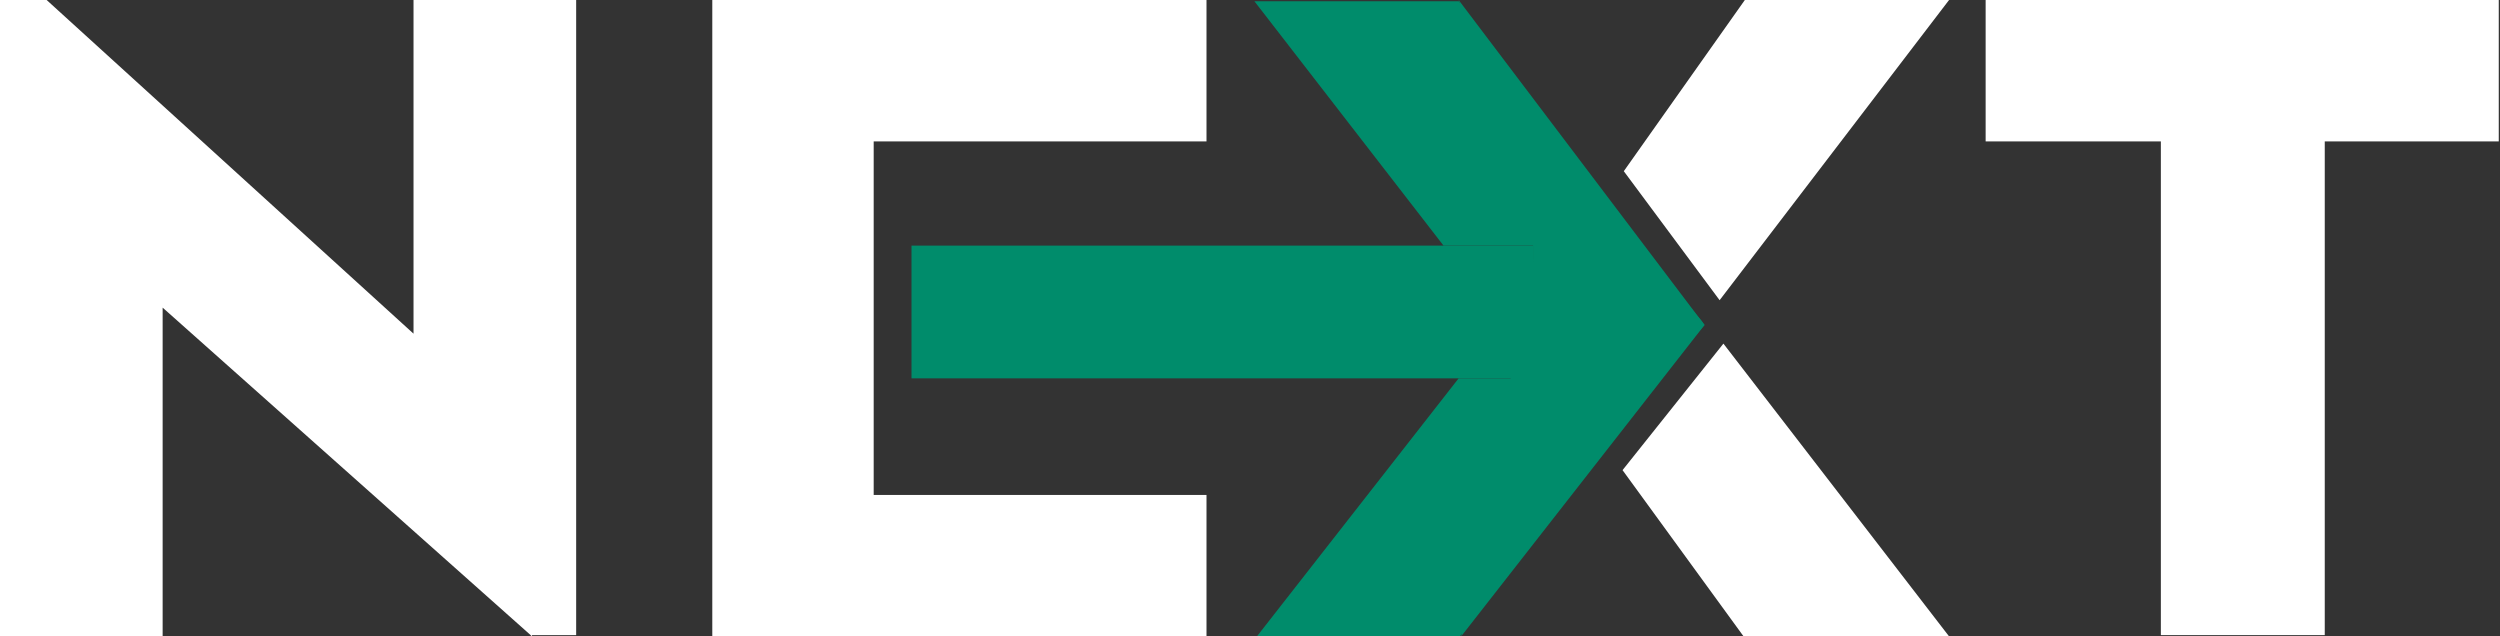 <svg width="110" height="28" viewBox="0 0 110 28" fill="none" xmlns="http://www.w3.org/2000/svg">
<rect x="0" y="0" width="110" height="28" fill="#333333" stroke="none"/>
<path d="M23.409 28L7.156 13.536V28H0V0H2.052L18.195 14.682V0H25.351V27.945H23.409V28Z" fill="white"/>
<path d="M67.453 10.807H40.106V16.647H67.453V10.807Z" fill="#008C6B"/>
<path d="M38.442 21.778H53.086V28H31.341V0H53.086V6.222H38.442V21.778Z" fill="white"/>
<path d="M74.998 14.3L70.504 19.431C70.005 20.086 69.506 20.741 68.951 21.505C68.396 22.269 67.897 22.979 67.342 23.743C66.788 24.507 66.233 25.271 65.734 25.98C65.179 26.745 64.68 27.4 64.236 28H55.305L64.18 16.647L67.453 16.647V10.807L63.515 10.807L55.194 0.055H64.18L70.449 8.897L70.504 8.951L74.886 14.136L74.998 14.3Z" fill="#008C6B"/>
<path d="M71.392 20.686L75.83 15.119L85.759 28H76.717" fill="white"/>
<path d="M85.759 0L75.663 13.209L71.447 7.532L76.773 0H85.759Z" fill="white"/>
<path d="M110 6.222H102.289V27.945H95.078V6.222H87.368V0H109.945V6.222H110Z" fill="white"/>
<path d="M64.291 28L74.998 14.3L64.18 0L67.564 10.971L64.291 28Z" fill="#008C6B"/>
</svg>
